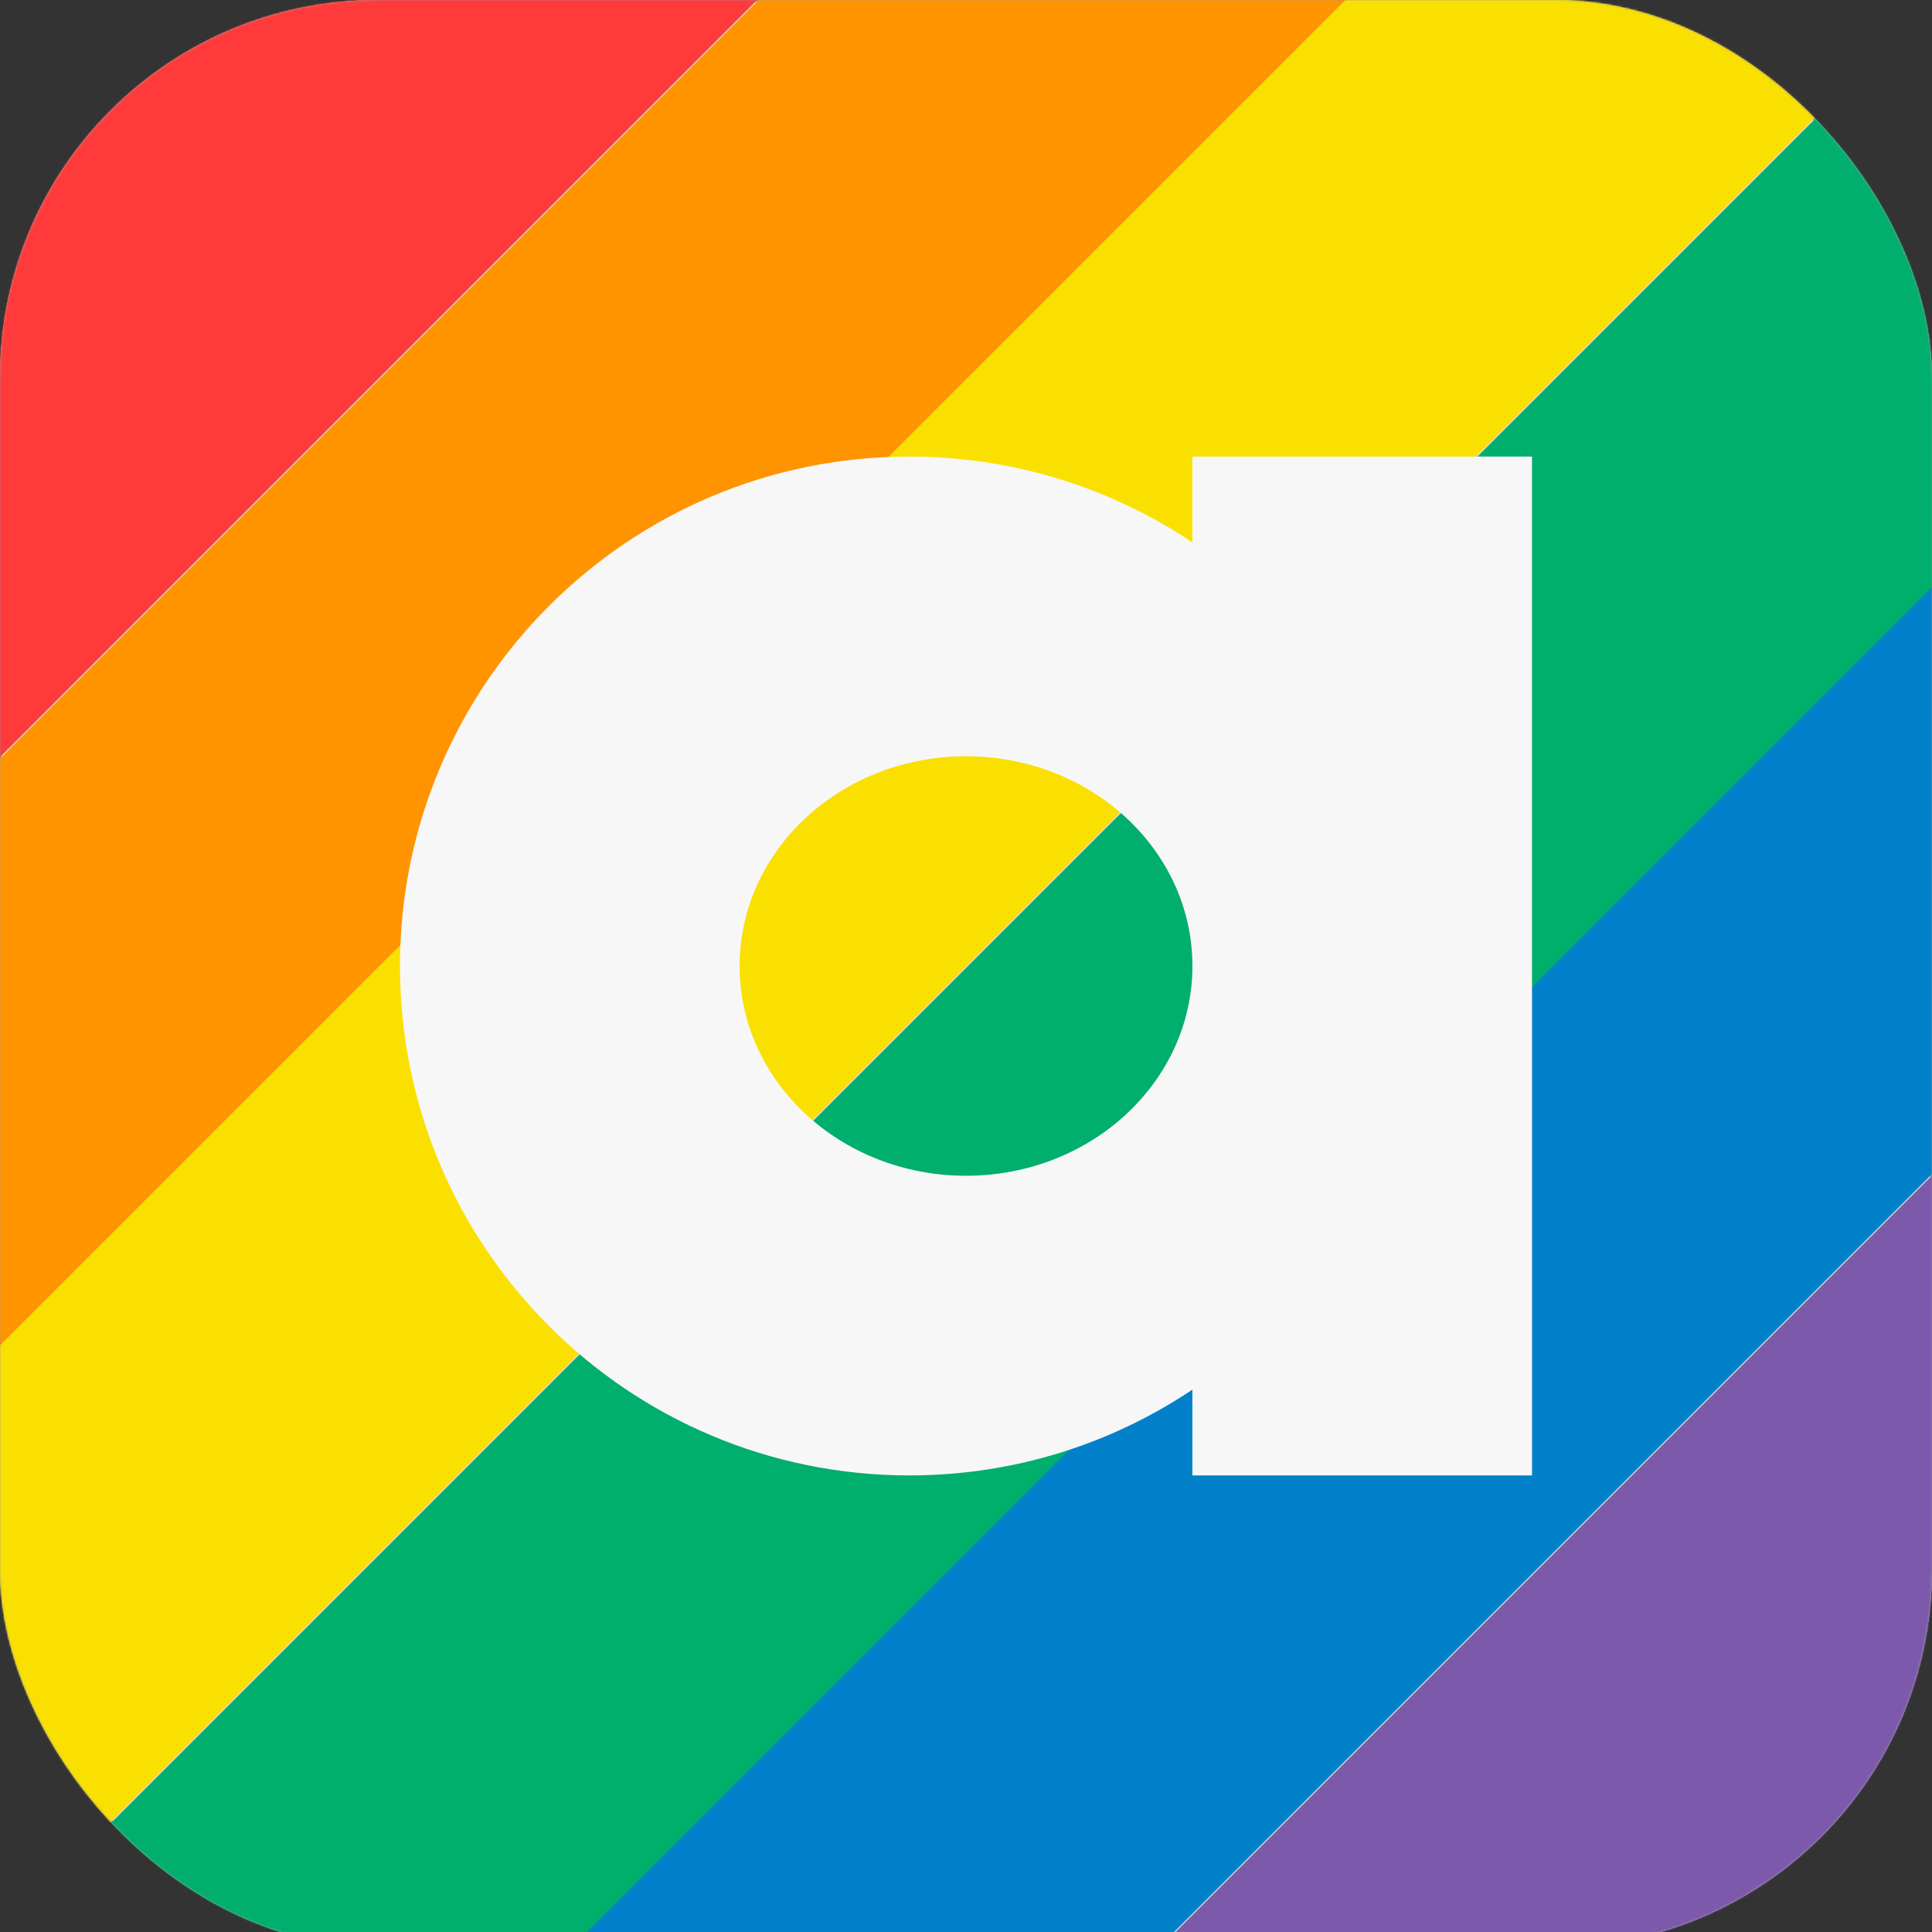 <svg xmlns="http://www.w3.org/2000/svg" xmlns:xlink="http://www.w3.org/1999/xlink" width="1024" height="1024" viewBox="0 0 1024 1024">
  <rect x="0" y="0" width="1024" height="1024" fill="#333333" stroke="none"/>
  <defs>
    <rect id="logo-gay-2-a" width="1024" height="1032" rx="200"/>
  </defs>
  <g fill="none" fill-rule="evenodd">
    <mask id="logo-gay-2-b" fill="#fff">
      <use xlink:href="#logo-gay-2-a"/>
    </mask>
    <use fill="#D8D8D8" xlink:href="#logo-gay-2-a"/>
    <rect width="1023" height="1031" x=".5" y=".5" stroke="#979797" rx="200"/>
    <g mask="url(#logo-gay-2-b)">
      <g transform="rotate(45 1181.004 578.33)">
        <rect width="220" height="1973" x=".692" y=".308" fill="#FF3A3A"/>
        <rect width="220" height="1973" x="221.31" y="18.692" fill="#FF9400"/>
        <rect width="220" height="1973" x="441.22" y="17.985" fill="#FAE000"/>
        <polygon fill="#00AE6D" points="661.837 17.985 881.837 17.985 881.837 1990.985 661.837 1990.985"/>
        <rect width="220" height="1973" x="881.04" y="17.985" fill="#0081CA"/>
        <polygon fill="#7D59AB" points="1101.658 17.985 1321.658 17.985 1321.658 1990.985 1101.658 1990.985"/>
      </g>
    </g>
    <path fill="#F7F7F7" d="M632,287.466 L632,242 L812,242 L812,782 L632,782 L632,736.534 C589.097,765.252 537.504,782 482,782 C332.883,782 212,661.117 212,512 C212,362.883 332.883,242 482,242 C537.504,242 589.097,258.748 632,287.466 Z M512,623.176 C578.274,623.176 632,573.401 632,512 C632,450.599 578.274,400.824 512,400.824 C445.726,400.824 392,450.599 392,512 C392,573.401 445.726,623.176 512,623.176 Z" mask="url(#logo-gay-2-b)"/>
  </g>
</svg>

